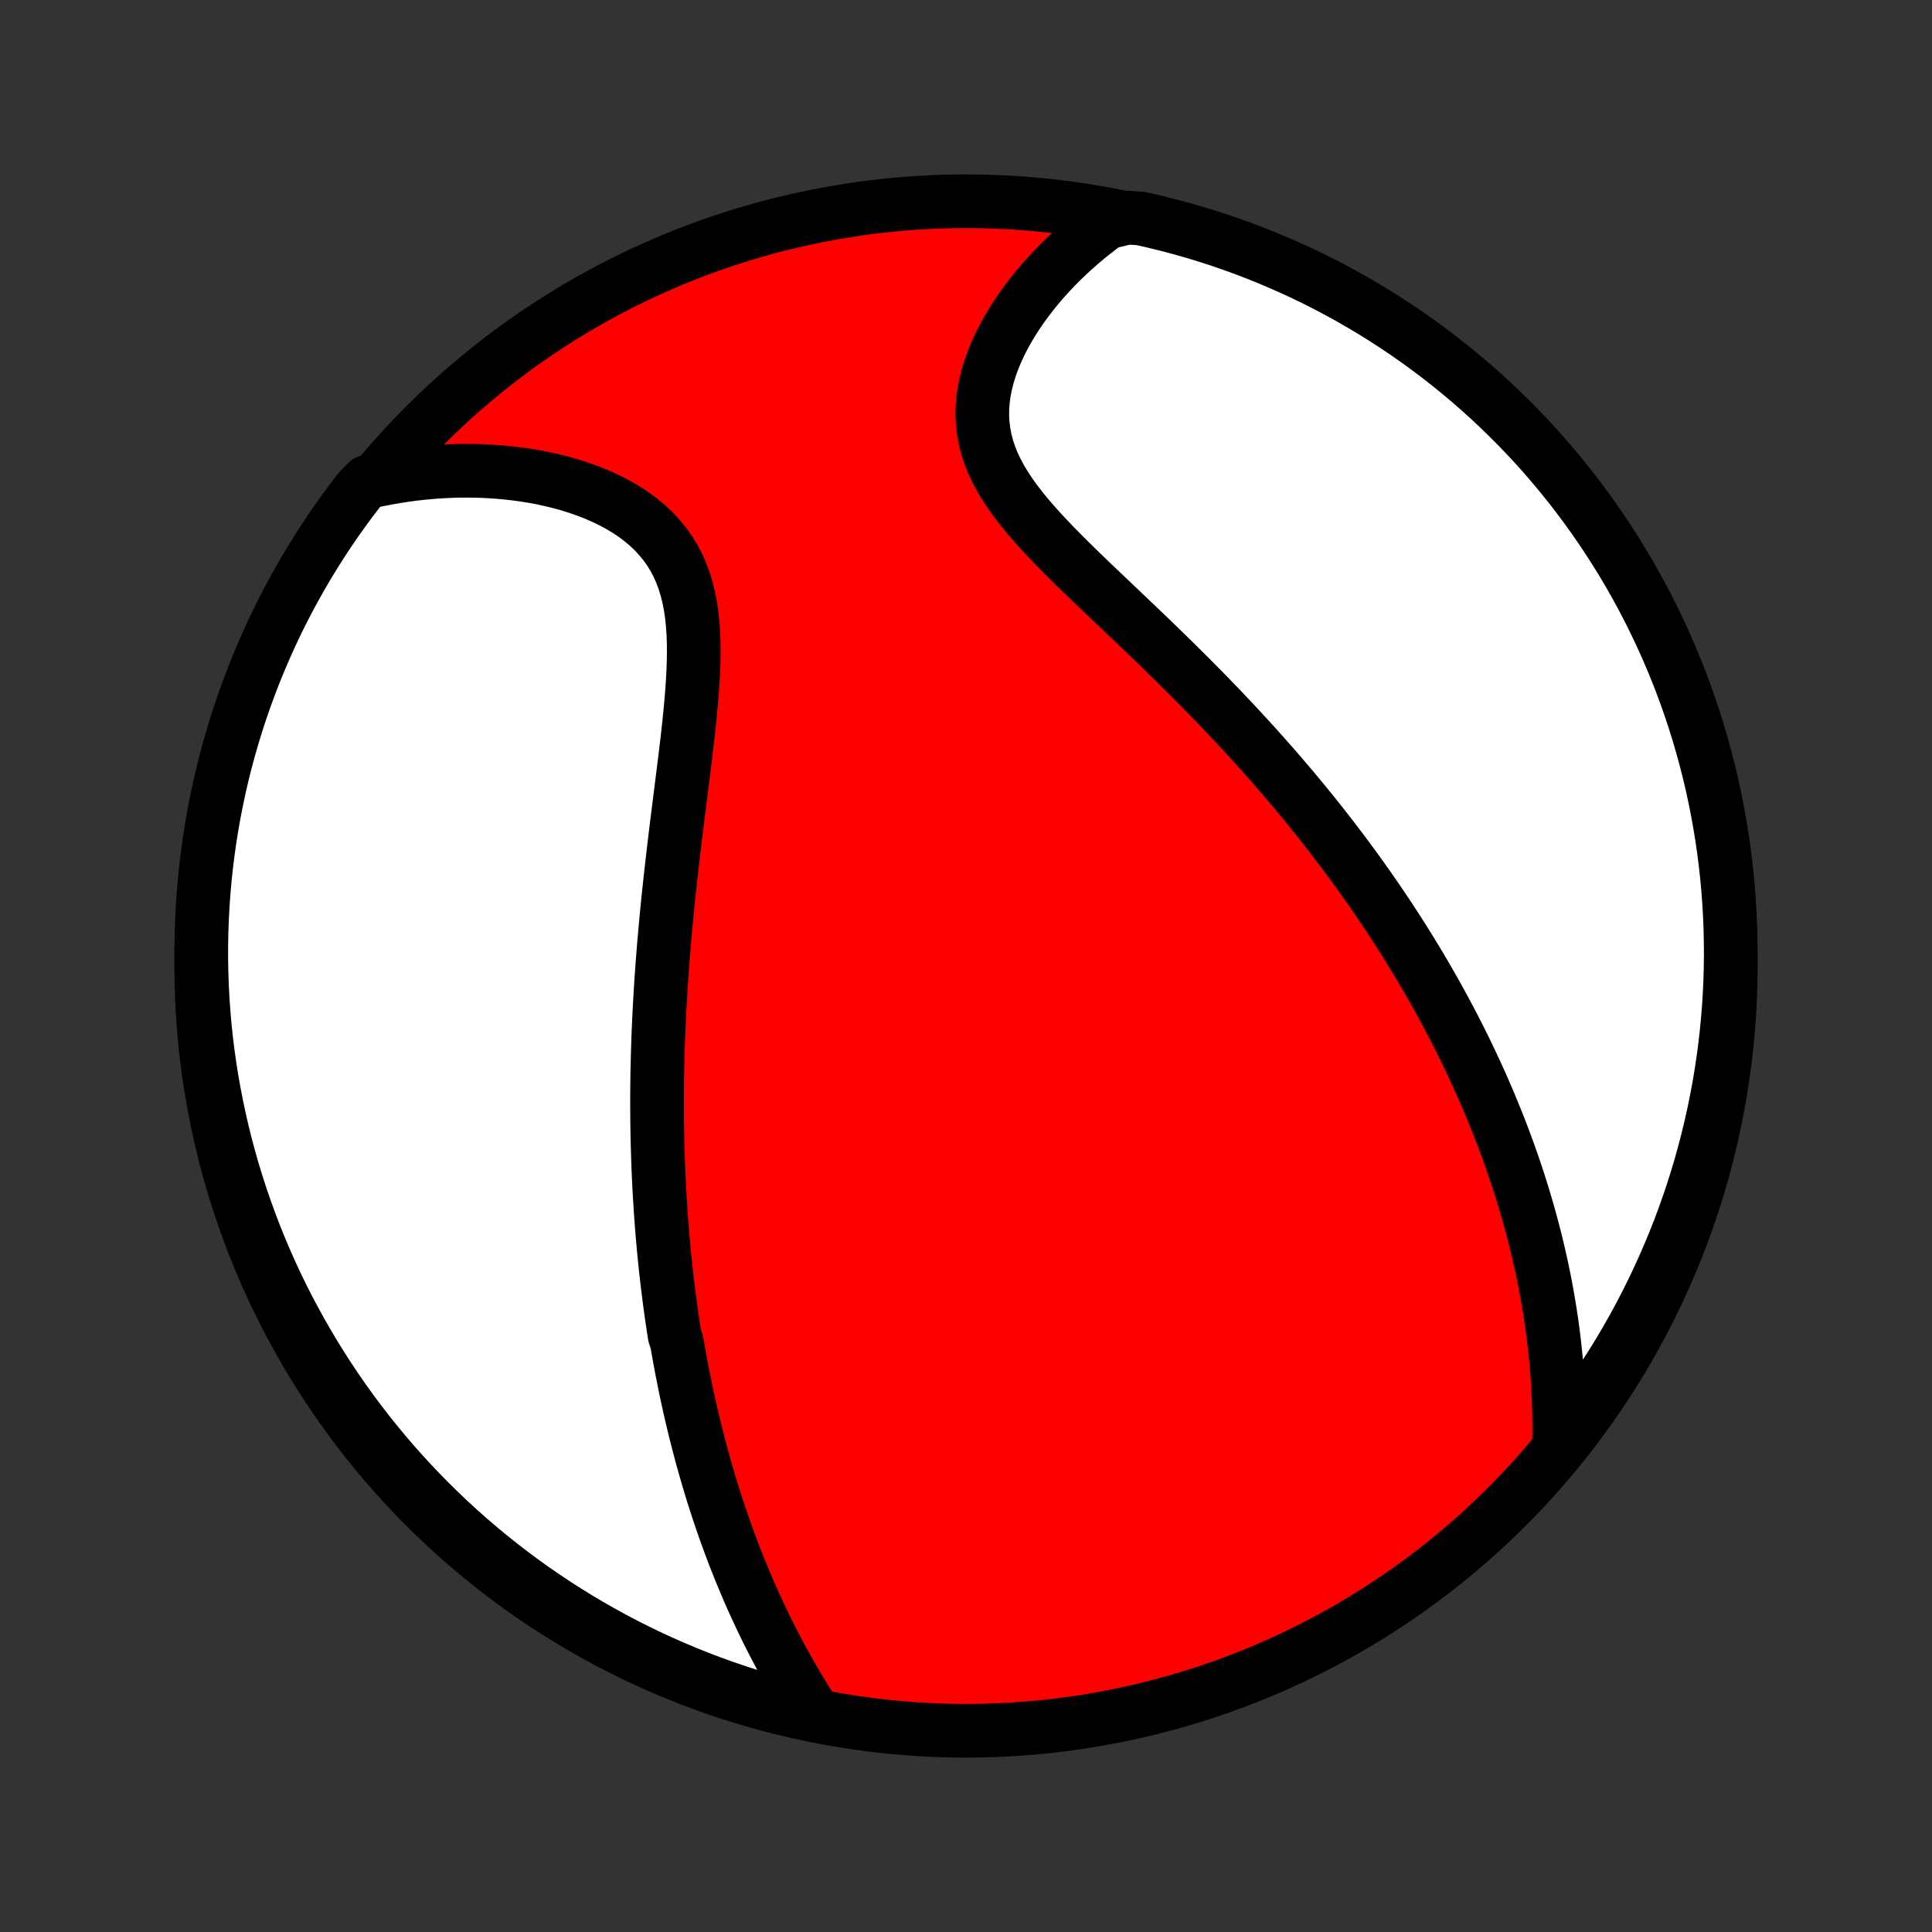 <?xml version="1.0" encoding="utf-8" standalone="no"?>
<!DOCTYPE svg PUBLIC "-//W3C//DTD SVG 1.1//EN"
  "http://www.w3.org/Graphics/SVG/1.1/DTD/svg11.dtd">
<!-- Created with matplotlib (http://matplotlib.org/) -->
<svg height="72pt" version="1.1" viewBox="0 0 72 72" width="72pt" xmlns="http://www.w3.org/2000/svg" xmlns:xlink="http://www.w3.org/1999/xlink">
 <rect x="0" y="0" width="72" height="72" fill="#333333" stroke="none"/>
 <defs>
  <style type="text/css">
*{stroke-linecap:butt;stroke-linejoin:round;}
  </style>
 </defs>
 <g id="figure_1">
  <g id="patch_1">
   <path d="
M0 72
L72 72
L72 0
L0 0
z
" style="fill:none;"/>
  </g>
  <g id="axes_1">
   <g id="PatchCollection_1">
    <defs>
     <path d="
M36 -7.5
C43.558 -7.5 50.808 -10.503 56.153 -15.848
C61.497 -21.192 64.5 -28.442 64.5 -36
C64.5 -43.558 61.497 -50.808 56.153 -56.153
C50.808 -61.497 43.558 -64.5 36 -64.5
C28.442 -64.5 21.192 -61.497 15.848 -56.153
C10.503 -50.808 7.5 -43.558 7.5 -36
C7.5 -28.442 10.503 -21.192 15.848 -15.848
C21.192 -10.503 28.442 -7.5 36 -7.5
z
" id="C0_0_a811fe30f3"/>
     <path d="
M30.285 -8.235
L30.117 -8.498
L29.954 -8.762
L29.794 -9.026
L29.637 -9.29
L29.484 -9.554
L29.334 -9.819
L29.188 -10.082
L29.045 -10.346
L28.906 -10.61
L28.77 -10.873
L28.637 -11.136
L28.508 -11.399
L28.382 -11.66
L28.259 -11.922
L28.139 -12.183
L28.021 -12.443
L27.907 -12.703
L27.796 -12.962
L27.688 -13.22
L27.582 -13.478
L27.479 -13.735
L27.378 -13.992
L27.28 -14.248
L27.185 -14.503
L27.092 -14.758
L27.001 -15.012
L26.913 -15.265
L26.827 -15.518
L26.743 -15.77
L26.661 -16.022
L26.581 -16.273
L26.503 -16.524
L26.428 -16.774
L26.354 -17.024
L26.282 -17.273
L26.212 -17.523
L26.143 -17.771
L26.077 -18.02
L26.012 -18.268
L25.949 -18.515
L25.887 -18.763
L25.828 -19.011
L25.769 -19.258
L25.712 -19.506
L25.657 -19.753
L25.603 -20
L25.551 -20.248
L25.5 -20.495
L25.451 -20.743
L25.402 -20.991
L25.356 -21.239
L25.31 -21.487
L25.266 -21.736
L25.223 -21.985
L25.141 -22.235
L25.102 -22.485
L25.064 -22.736
L25.028 -22.987
L24.992 -23.239
L24.958 -23.492
L24.925 -23.745
L24.894 -24
L24.863 -24.255
L24.834 -24.511
L24.805 -24.768
L24.778 -25.026
L24.752 -25.285
L24.727 -25.546
L24.704 -25.807
L24.681 -26.07
L24.66 -26.334
L24.64 -26.6
L24.621 -26.867
L24.604 -27.136
L24.587 -27.406
L24.572 -27.678
L24.558 -27.951
L24.545 -28.227
L24.533 -28.504
L24.523 -28.783
L24.514 -29.063
L24.506 -29.346
L24.499 -29.631
L24.494 -29.918
L24.49 -30.207
L24.488 -30.499
L24.486 -30.793
L24.486 -31.089
L24.488 -31.387
L24.491 -31.688
L24.495 -31.991
L24.502 -32.297
L24.509 -32.606
L24.518 -32.917
L24.528 -33.231
L24.54 -33.548
L24.554 -33.867
L24.569 -34.189
L24.586 -34.514
L24.605 -34.842
L24.625 -35.173
L24.646 -35.506
L24.67 -35.843
L24.695 -36.182
L24.722 -36.524
L24.75 -36.87
L24.781 -37.218
L24.813 -37.568
L24.846 -37.922
L24.881 -38.279
L24.918 -38.638
L24.957 -39
L24.997 -39.364
L25.038 -39.731
L25.081 -40.1
L25.124 -40.472
L25.169 -40.846
L25.215 -41.221
L25.262 -41.599
L25.31 -41.978
L25.358 -42.358
L25.406 -42.74
L25.454 -43.123
L25.502 -43.506
L25.549 -43.89
L25.595 -44.274
L25.639 -44.658
L25.68 -45.041
L25.72 -45.422
L25.755 -45.803
L25.787 -46.181
L25.813 -46.557
L25.834 -46.929
L25.848 -47.298
L25.854 -47.663
L25.852 -48.023
L25.84 -48.378
L25.816 -48.726
L25.781 -49.068
L25.733 -49.401
L25.67 -49.727
L25.592 -50.043
L25.498 -50.35
L25.388 -50.647
L25.261 -50.934
L25.116 -51.209
L24.954 -51.472
L24.775 -51.724
L24.579 -51.964
L24.368 -52.192
L24.14 -52.408
L23.898 -52.611
L23.643 -52.803
L23.375 -52.983
L23.095 -53.151
L22.805 -53.308
L22.506 -53.453
L22.198 -53.588
L21.883 -53.712
L21.561 -53.825
L21.234 -53.929
L20.902 -54.022
L20.566 -54.105
L20.227 -54.18
L19.885 -54.244
L19.541 -54.3
L19.196 -54.347
L18.85 -54.385
L18.503 -54.415
L18.156 -54.437
L17.81 -54.451
L17.464 -54.456
L17.12 -54.455
L16.776 -54.445
L16.434 -54.428
L16.095 -54.404
L15.757 -54.373
L15.421 -54.336
L15.087 -54.291
L14.756 -54.24
L14.428 -54.182
L14.102 -54.119
L13.694 -54.048
L13.388 -53.74
L13.089 -53.348
L12.796 -52.95
L12.511 -52.548
L12.233 -52.141
L11.962 -51.728
L11.698 -51.311
L11.442 -50.889
L11.194 -50.463
L10.953 -50.032
L10.719 -49.597
L10.493 -49.158
L10.275 -48.715
L10.065 -48.267
L9.863 -47.817
L9.669 -47.362
L9.482 -46.904
L9.304 -46.443
L9.134 -45.979
L8.972 -45.511
L8.818 -45.041
L8.673 -44.568
L8.536 -44.092
L8.407 -43.614
L8.287 -43.133
L8.175 -42.651
L8.072 -42.166
L7.977 -41.68
L7.89 -41.191
L7.813 -40.702
L7.744 -40.21
L7.683 -39.718
L7.631 -39.224
L7.588 -38.729
L7.553 -38.234
L7.527 -37.737
L7.51 -37.241
L7.501 -36.744
L7.501 -36.246
L7.51 -35.749
L7.527 -35.252
L7.553 -34.755
L7.588 -34.258
L7.631 -33.762
L7.683 -33.266
L7.744 -32.771
L7.813 -32.278
L7.891 -31.785
L7.978 -31.294
L8.073 -30.804
L8.176 -30.316
L8.288 -29.829
L8.408 -29.345
L8.537 -28.862
L8.674 -28.381
L8.82 -27.903
L8.974 -27.428
L9.136 -26.955
L9.306 -26.484
L9.484 -26.017
L9.67 -25.552
L9.865 -25.091
L10.067 -24.634
L10.277 -24.179
L10.495 -23.728
L10.721 -23.281
L10.955 -22.838
L11.196 -22.399
L11.445 -21.964
L11.701 -21.533
L11.965 -21.107
L12.236 -20.685
L12.514 -20.268
L12.799 -19.855
L13.091 -19.448
L13.391 -19.046
L13.697 -18.648
L14.01 -18.256
L14.33 -17.87
L14.656 -17.489
L14.989 -17.114
L15.329 -16.744
L15.674 -16.38
L16.026 -16.022
L16.384 -15.671
L16.747 -15.325
L17.117 -14.986
L17.492 -14.653
L17.874 -14.327
L18.26 -14.007
L18.652 -13.694
L19.049 -13.388
L19.452 -13.089
L19.859 -12.796
L20.272 -12.511
L20.689 -12.233
L21.111 -11.962
L21.537 -11.698
L21.968 -11.442
L22.403 -11.194
L22.842 -10.953
L23.285 -10.719
L23.733 -10.493
L24.183 -10.275
L24.638 -10.065
L25.096 -9.863
L25.557 -9.669
L26.021 -9.482
L26.489 -9.304
L26.959 -9.134
L27.432 -8.972
L27.908 -8.818
L28.386 -8.673
L28.866 -8.536
L29.349 -8.407
z
" id="C0_1_7fdc231d53"/>
     <path d="
M58.097 -18.128
L58.104 -18.457
L58.106 -18.784
L58.104 -19.108
L58.098 -19.429
L58.089 -19.748
L58.075 -20.064
L58.059 -20.378
L58.039 -20.688
L58.016 -20.996
L57.989 -21.302
L57.959 -21.604
L57.927 -21.904
L57.891 -22.202
L57.853 -22.496
L57.812 -22.789
L57.768 -23.078
L57.722 -23.366
L57.673 -23.651
L57.622 -23.933
L57.569 -24.213
L57.513 -24.491
L57.455 -24.767
L57.395 -25.04
L57.333 -25.311
L57.269 -25.581
L57.203 -25.848
L57.135 -26.113
L57.065 -26.377
L56.993 -26.638
L56.919 -26.898
L56.844 -27.156
L56.767 -27.413
L56.688 -27.668
L56.608 -27.921
L56.526 -28.173
L56.442 -28.423
L56.356 -28.672
L56.269 -28.92
L56.181 -29.166
L56.09 -29.412
L55.998 -29.656
L55.905 -29.899
L55.81 -30.141
L55.713 -30.382
L55.615 -30.622
L55.516 -30.861
L55.414 -31.1
L55.311 -31.338
L55.207 -31.575
L55.101 -31.811
L54.993 -32.047
L54.884 -32.282
L54.773 -32.517
L54.66 -32.752
L54.546 -32.986
L54.43 -33.219
L54.312 -33.453
L54.193 -33.686
L54.072 -33.919
L53.949 -34.152
L53.824 -34.385
L53.697 -34.618
L53.569 -34.851
L53.438 -35.084
L53.306 -35.317
L53.171 -35.55
L53.035 -35.783
L52.897 -36.017
L52.756 -36.251
L52.613 -36.486
L52.468 -36.72
L52.321 -36.956
L52.172 -37.191
L52.02 -37.427
L51.866 -37.664
L51.71 -37.901
L51.551 -38.139
L51.389 -38.378
L51.225 -38.617
L51.059 -38.857
L50.889 -39.098
L50.718 -39.34
L50.543 -39.582
L50.365 -39.825
L50.185 -40.07
L50.002 -40.315
L49.815 -40.561
L49.626 -40.808
L49.433 -41.056
L49.238 -41.305
L49.039 -41.555
L48.837 -41.806
L48.632 -42.058
L48.423 -42.311
L48.211 -42.565
L47.995 -42.821
L47.776 -43.077
L47.554 -43.334
L47.328 -43.593
L47.099 -43.852
L46.866 -44.112
L46.629 -44.374
L46.389 -44.636
L46.146 -44.899
L45.899 -45.163
L45.648 -45.429
L45.394 -45.695
L45.136 -45.961
L44.876 -46.229
L44.611 -46.497
L44.344 -46.766
L44.074 -47.035
L43.801 -47.306
L43.525 -47.576
L43.247 -47.847
L42.967 -48.119
L42.684 -48.39
L42.4 -48.662
L42.114 -48.935
L41.828 -49.207
L41.541 -49.48
L41.254 -49.753
L40.967 -50.026
L40.681 -50.298
L40.398 -50.572
L40.116 -50.845
L39.838 -51.118
L39.564 -51.392
L39.295 -51.666
L39.033 -51.94
L38.777 -52.214
L38.53 -52.49
L38.292 -52.766
L38.066 -53.043
L37.851 -53.321
L37.65 -53.601
L37.464 -53.882
L37.294 -54.165
L37.14 -54.45
L37.005 -54.736
L36.889 -55.024
L36.792 -55.315
L36.716 -55.607
L36.66 -55.901
L36.623 -56.196
L36.607 -56.492
L36.61 -56.79
L36.633 -57.087
L36.673 -57.385
L36.731 -57.682
L36.806 -57.979
L36.896 -58.273
L37.001 -58.566
L37.12 -58.857
L37.251 -59.145
L37.395 -59.43
L37.549 -59.711
L37.714 -59.988
L37.888 -60.261
L38.071 -60.529
L38.263 -60.793
L38.461 -61.052
L38.667 -61.305
L38.879 -61.553
L39.097 -61.795
L39.32 -62.032
L39.549 -62.263
L39.782 -62.487
L40.019 -62.706
L40.261 -62.919
L40.505 -63.125
L40.754 -63.325
L41.005 -63.519
L41.26 -63.707
L42.018 -63.889
L42.503 -63.857
L42.987 -63.748
L43.468 -63.63
L43.947 -63.504
L44.423 -63.37
L44.897 -63.227
L45.368 -63.076
L45.837 -62.916
L46.302 -62.749
L46.764 -62.573
L47.223 -62.389
L47.678 -62.197
L48.13 -61.997
L48.579 -61.79
L49.023 -61.574
L49.464 -61.35
L49.9 -61.119
L50.332 -60.881
L50.76 -60.634
L51.183 -60.38
L51.602 -60.119
L52.015 -59.85
L52.424 -59.575
L52.828 -59.291
L53.227 -59.001
L53.621 -58.704
L54.009 -58.4
L54.392 -58.089
L54.769 -57.771
L55.141 -57.447
L55.506 -57.116
L55.866 -56.779
L56.219 -56.435
L56.567 -56.086
L56.908 -55.73
L57.243 -55.368
L57.571 -55
L57.893 -54.626
L58.208 -54.247
L58.517 -53.862
L58.818 -53.472
L59.112 -53.076
L59.4 -52.675
L59.68 -52.269
L59.954 -51.858
L60.219 -51.443
L60.478 -51.022
L60.729 -50.597
L60.972 -50.168
L61.208 -49.734
L61.437 -49.296
L61.657 -48.854
L61.87 -48.408
L62.074 -47.959
L62.271 -47.505
L62.46 -47.049
L62.641 -46.588
L62.813 -46.125
L62.978 -45.658
L63.134 -45.189
L63.282 -44.717
L63.422 -44.242
L63.553 -43.765
L63.676 -43.285
L63.791 -42.803
L63.897 -42.319
L63.994 -41.833
L64.083 -41.345
L64.164 -40.856
L64.236 -40.365
L64.299 -39.873
L64.354 -39.379
L64.4 -38.885
L64.437 -38.39
L64.466 -37.894
L64.486 -37.397
L64.497 -36.9
L64.5 -36.403
L64.494 -35.905
L64.479 -35.408
L64.456 -34.911
L64.424 -34.414
L64.383 -33.917
L64.334 -33.422
L64.276 -32.927
L64.209 -32.433
L64.134 -31.94
L64.05 -31.448
L63.958 -30.958
L63.857 -30.469
L63.748 -29.982
L63.63 -29.497
L63.504 -29.013
L63.37 -28.532
L63.227 -28.053
L63.076 -27.577
L62.916 -27.103
L62.749 -26.632
L62.573 -26.163
L62.389 -25.698
L62.197 -25.236
L61.997 -24.777
L61.79 -24.322
L61.574 -23.87
L61.35 -23.421
L61.119 -22.977
L60.881 -22.537
L60.634 -22.1
L60.38 -21.668
L60.119 -21.24
L59.85 -20.817
L59.575 -20.398
L59.291 -19.985
L59.001 -19.576
L58.704 -19.172
z
" id="C0_2_61fa4ea911"/>
    </defs>
    <g clip-path="url(#p1bffca34e9)">
     <use style="fill:#ff0000;stroke:#000000;stroke-width:2.0;" x="0.0" xlink:href="#C0_0_a811fe30f3" y="72.0"/>
    </g>
    <g clip-path="url(#p1bffca34e9)">
     <use style="fill:#ffffff;stroke:#000000;stroke-width:2.0;" x="0.0" xlink:href="#C0_1_7fdc231d53" y="72.0"/>
    </g>
    <g clip-path="url(#p1bffca34e9)">
     <use style="fill:#ffffff;stroke:#000000;stroke-width:2.0;" x="0.0" xlink:href="#C0_2_61fa4ea911" y="72.0"/>
    </g>
   </g>
  </g>
 </g>
 <defs>
  <clipPath id="p1bffca34e9">
   <rect height="72.0" width="72.0" x="0.0" y="0.0"/>
  </clipPath>
 </defs>
</svg>
